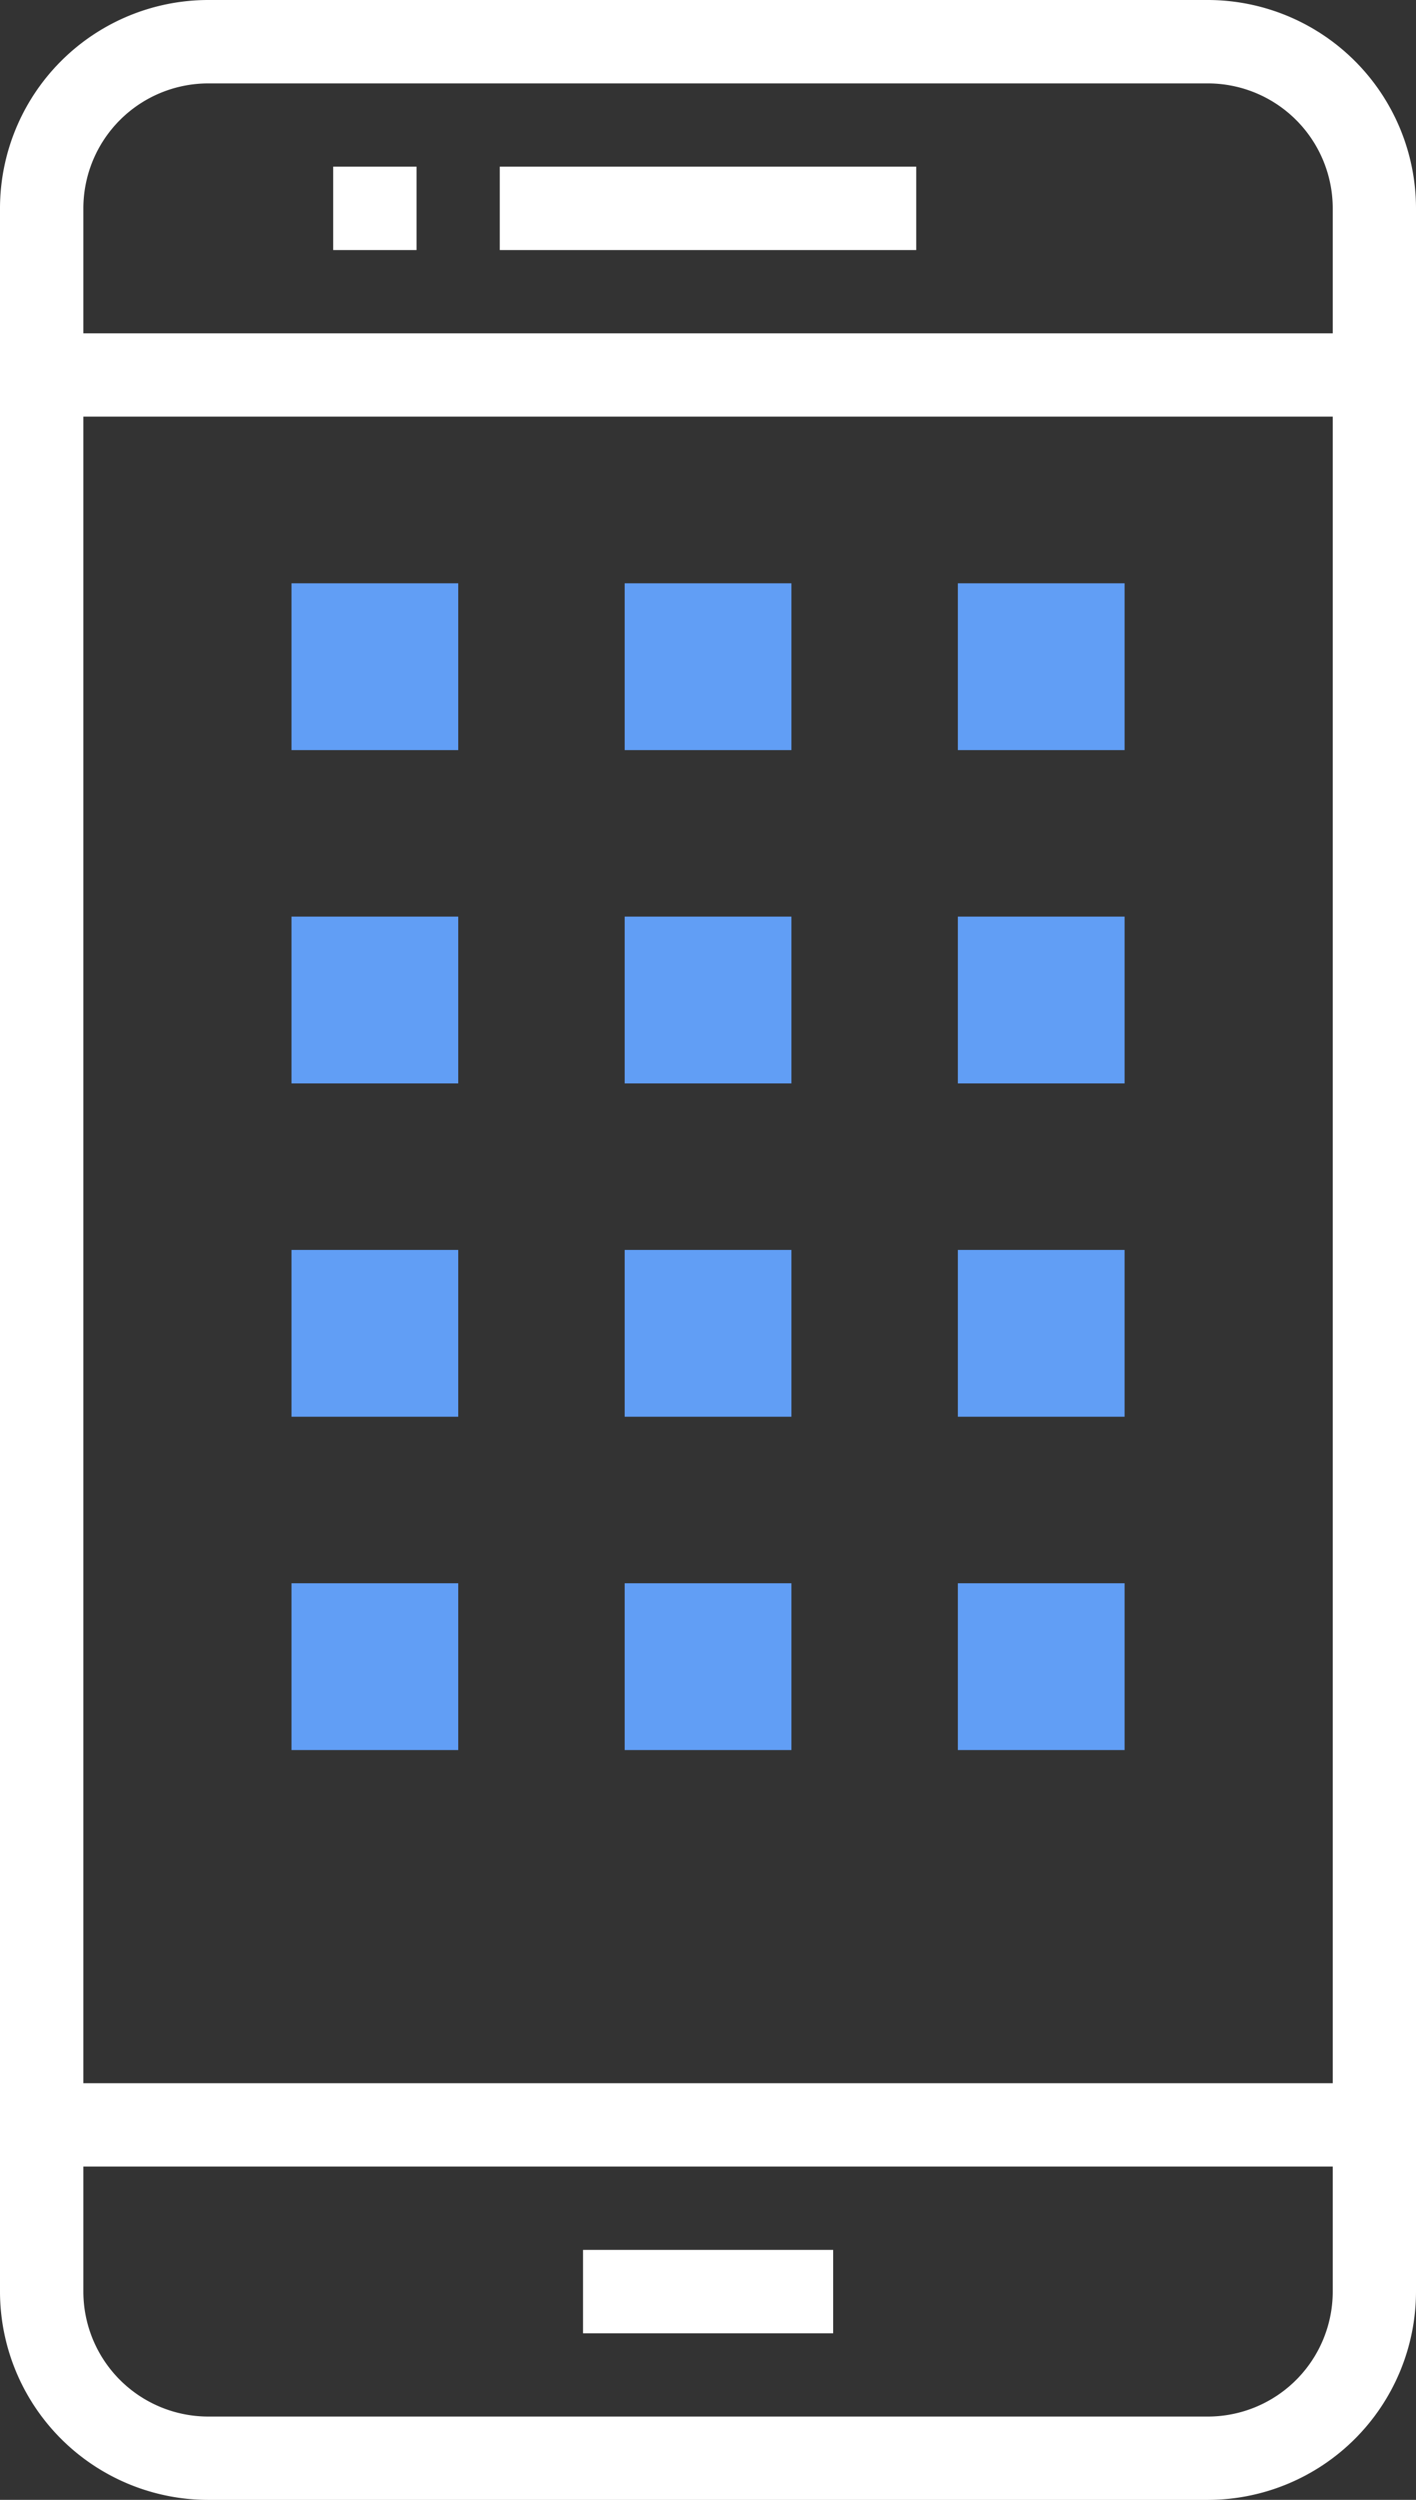 <svg xmlns="http://www.w3.org/2000/svg" width="28.874" height="50.954" viewBox="0 0 28.874 50.954">
  <rect x="0" y="0" width="28.874" height="50.954" fill="#333333" stroke="none"/>
  <g id="Groupe_117" data-name="Groupe 117" transform="translate(-3818.683 -1280.324)">
    <path id="Tracé_1469" data-name="Tracé 1469" d="M120,112h3.4v3.4H120Zm0,0" transform="translate(3711.421 1180.213)" fill="#619ef5"/>
    <path id="Tracé_1470" data-name="Tracé 1470" d="M56,112h3.4v3.4H56Zm0,0" transform="translate(3768.627 1180.213)" fill="#619ef5"/>
    <path id="Tracé_1471" data-name="Tracé 1471" d="M184,112h3.4v3.4H184Zm0,0" transform="translate(3654.215 1180.213)" fill="#619ef5"/>
    <path id="Tracé_1472" data-name="Tracé 1472" d="M120,176h3.4v3.4H120Zm0,0" transform="translate(3711.421 1123.007)" fill="#619ef5"/>
    <path id="Tracé_1473" data-name="Tracé 1473" d="M56,176h3.4v3.4H56Zm0,0" transform="translate(3768.627 1123.007)" fill="#619ef5"/>
    <path id="Tracé_1474" data-name="Tracé 1474" d="M184,176h3.4v3.4H184Zm0,0" transform="translate(3654.215 1123.007)" fill="#619ef5"/>
    <path id="Tracé_1475" data-name="Tracé 1475" d="M120,240h3.4v3.4H120Zm0,0" transform="translate(3711.421 1065.801)" fill="#619ef5"/>
    <path id="Tracé_1476" data-name="Tracé 1476" d="M56,240h3.4v3.4H56Zm0,0" transform="translate(3768.627 1065.801)" fill="#619ef5"/>
    <path id="Tracé_1477" data-name="Tracé 1477" d="M184,240h3.4v3.4H184Zm0,0" transform="translate(3654.215 1065.801)" fill="#619ef5"/>
    <path id="Tracé_1478" data-name="Tracé 1478" d="M120,304h3.4v3.4H120Zm0,0" transform="translate(3711.421 1008.595)" fill="#619ef5"/>
    <path id="Tracé_1479" data-name="Tracé 1479" d="M56,304h3.4v3.4H56Zm0,0" transform="translate(3768.627 1008.595)" fill="#619ef5"/>
    <path id="Tracé_1480" data-name="Tracé 1480" d="M184,304h3.4v3.4H184Zm0,0" transform="translate(3654.215 1008.595)" fill="#619ef5"/>
    <path id="Tracé_1481" data-name="Tracé 1481" d="M4.246,50.955H24.628a4.251,4.251,0,0,0,4.246-4.246V4.246A4.251,4.251,0,0,0,24.628,0H4.246A4.251,4.251,0,0,0,0,4.246V46.708A4.251,4.251,0,0,0,4.246,50.955ZM1.7,4.246A2.548,2.548,0,0,1,4.246,1.7H24.628a2.548,2.548,0,0,1,2.548,2.548V6.794H1.7Zm0,4.246H27.176v33.97H1.7Zm0,35.668H27.176v2.548a2.548,2.548,0,0,1-2.548,2.548H4.246A2.548,2.548,0,0,1,1.7,46.708Zm0,0" transform="translate(3818.683 1280.324)" fill="#fff"/>
    <path id="Tracé_1482" data-name="Tracé 1482" d="M96,32h8.492v1.7H96Zm0,0" transform="translate(3732.874 1251.721)" fill="#fff"/>
    <path id="Tracé_1483" data-name="Tracé 1483" d="M64,32h1.7v1.7H64Zm0,0" transform="translate(3761.477 1251.721)" fill="#fff"/>
    <path id="Tracé_1484" data-name="Tracé 1484" d="M112,432h5.1v1.7H112Zm0,0" transform="translate(3718.572 894.183)" fill="#fff"/>
  </g>
</svg>
